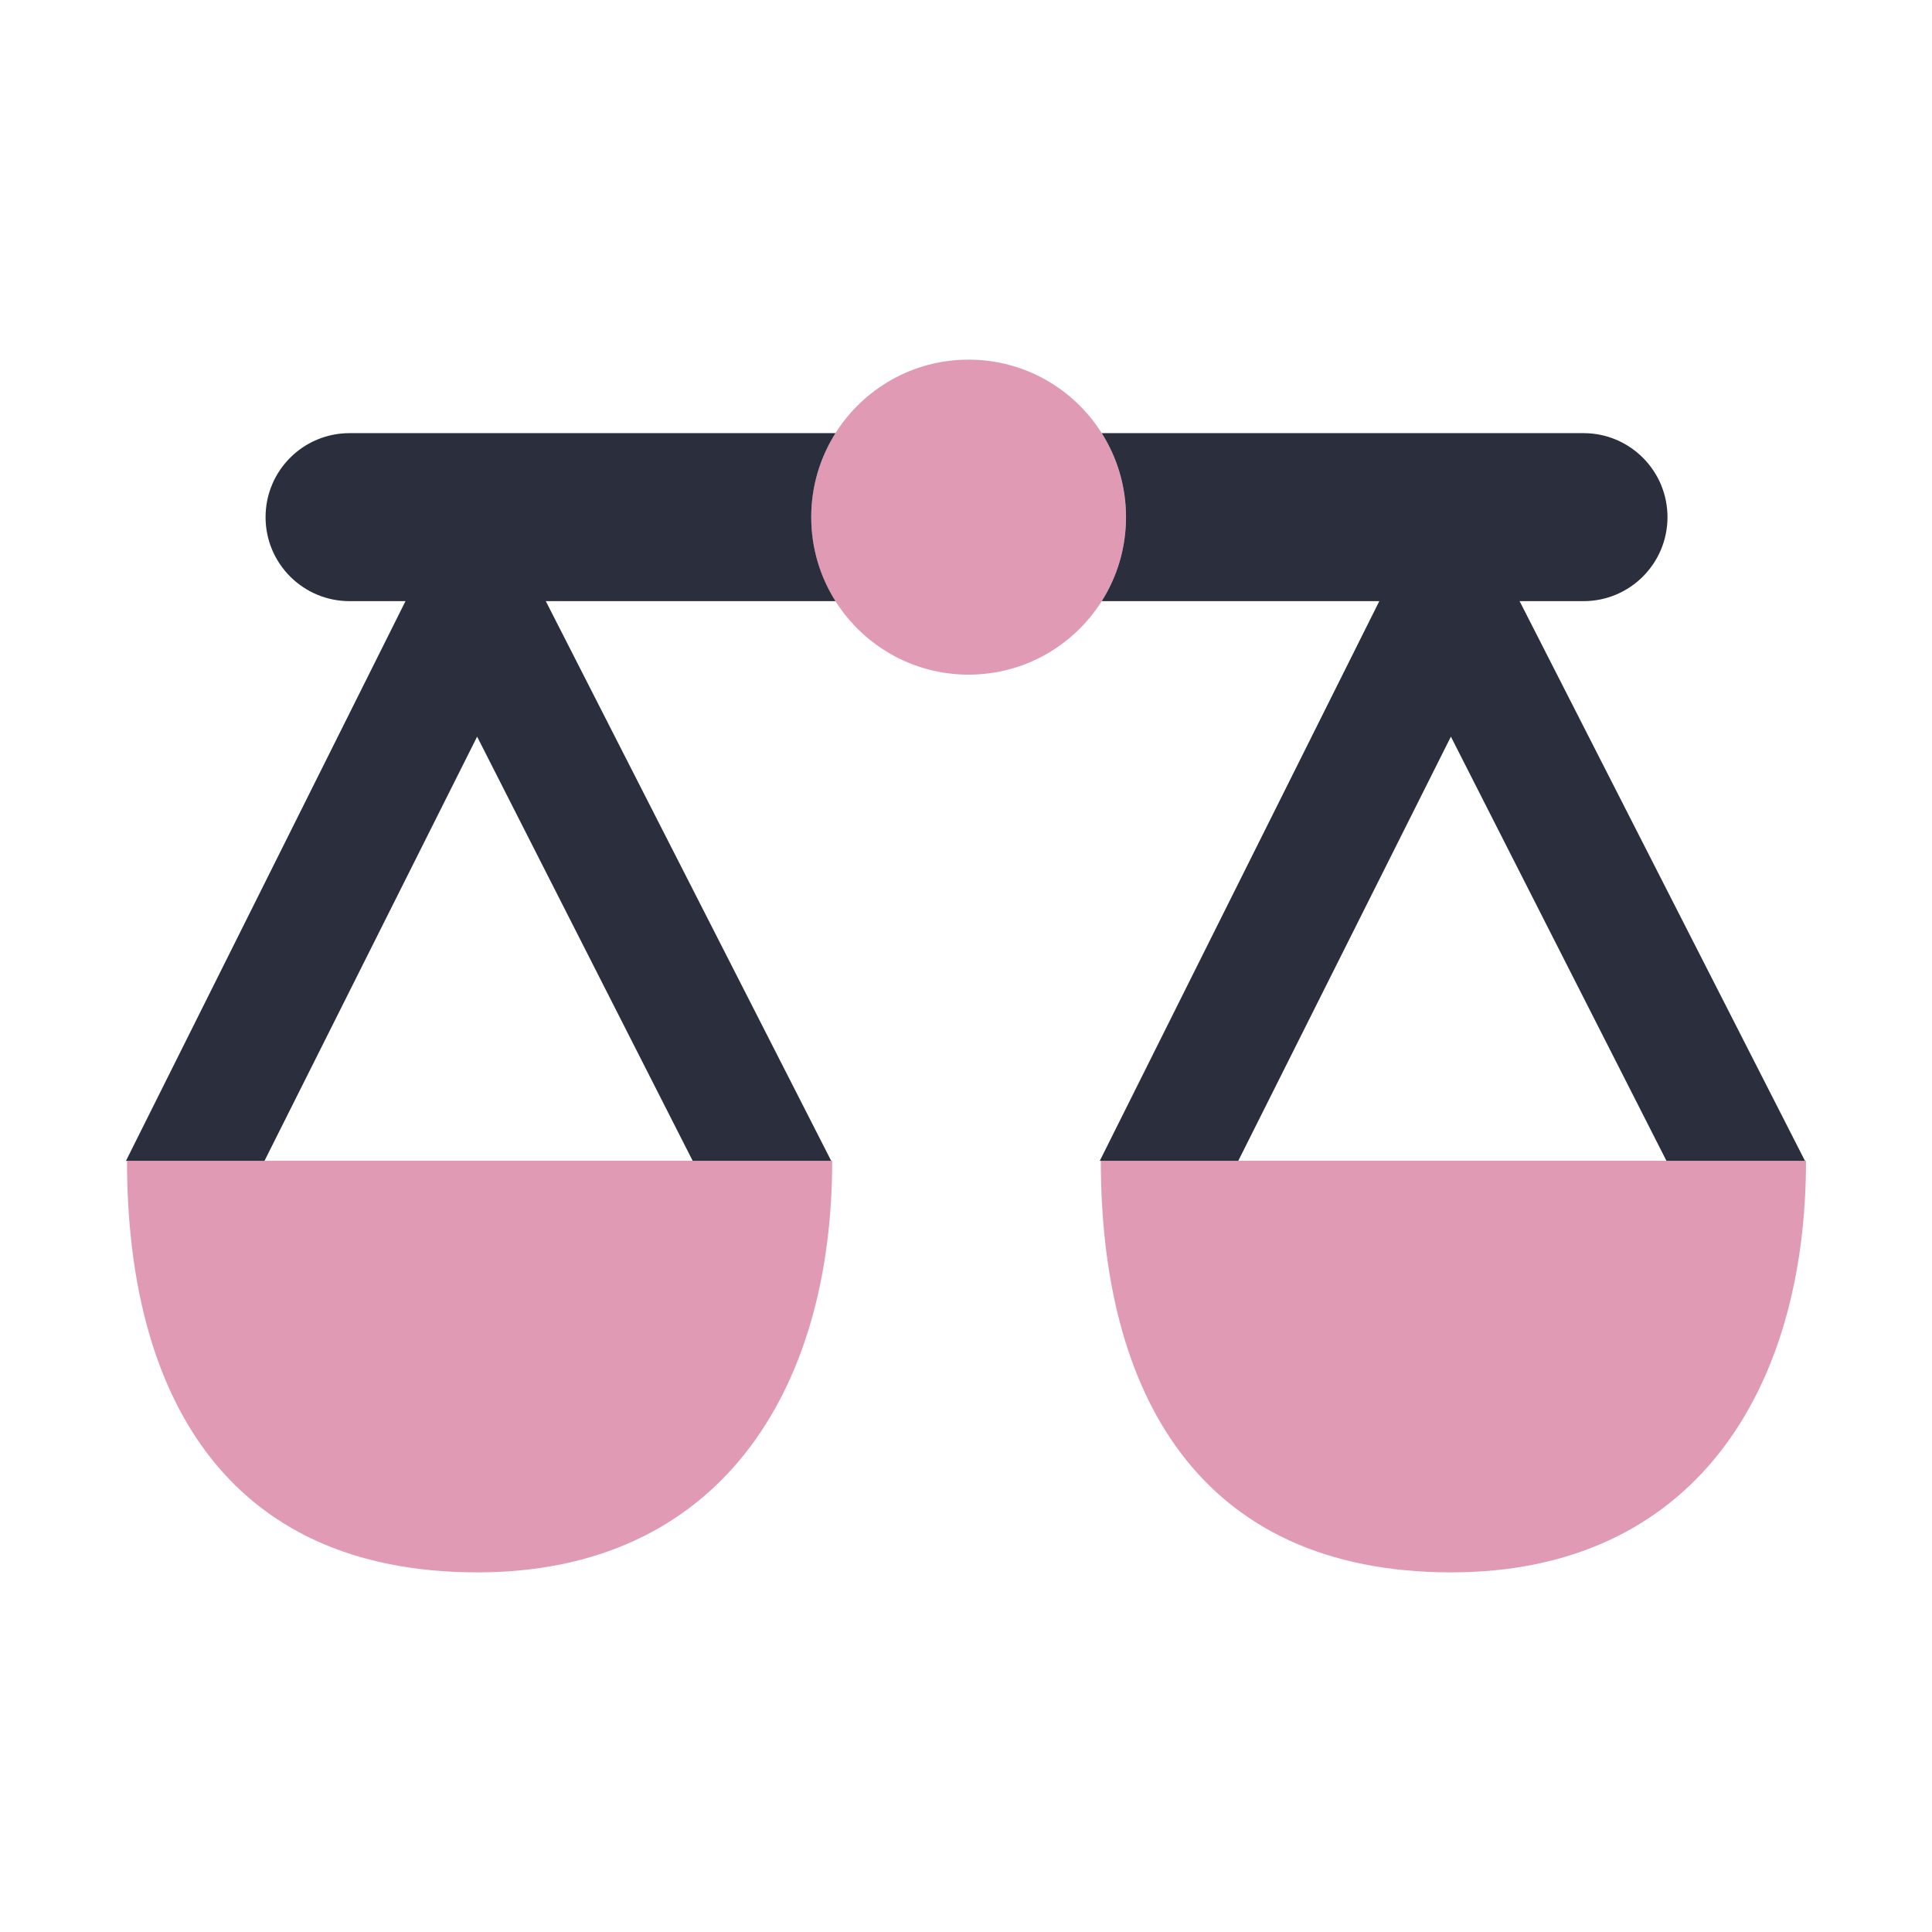<?xml version="1.0" encoding="UTF-8"?>
<svg id="_50" data-name="50" xmlns="http://www.w3.org/2000/svg" viewBox="0 0 460 460">
  <defs>
    <style>
      .cls-1 {
        fill: #c33669;
        isolation: isolate;
        opacity: .5;
      }

      .cls-1, .cls-2 {
        stroke-width: 0px;
      }

      .cls-2 {
        fill: #2a2e3d;
      }
    </style>
  </defs>
  <path class="cls-1" d="M268.1,123.13c0,7.36-2.12,14.21-5.78,20-6.64,10.52-18.35,17.5-31.7,17.5s-25.06-6.98-31.7-17.5c-3.66-5.79-5.78-12.64-5.78-20s2.12-14.21,5.78-20c6.64-10.52,18.35-17.5,31.7-17.5s25.06,6.98,31.7,17.5c3.66,5.79,5.78,12.64,5.78,20Z"/>
  <path class="cls-2" d="M193.15,123.13c0,7.36,2.12,14.21,5.78,20h-115.71c-11.04,0-19.99-8.96-19.99-20s8.94-20,19.99-20h115.71c-3.66,5.79-5.78,12.64-5.78,20Z"/>
  <path class="cls-2" d="M397.02,123.13c0,11.04-8.94,20-19.99,20h-114.71c3.66-5.79,5.78-12.64,5.78-20s-2.12-14.21-5.78-20h114.71c11.04,0,19.99,8.95,19.99,20Z"/>
  <g>
    <polygon class="cls-2" points="119.37 122.38 113.08 110.04 106.91 122.38 30 276.38 62.98 276.38 113.6 175.39 164.92 276.38 197.9 276.38 119.37 122.38"/>
    <path class="cls-1" d="M198.14,276.37c0,54.95-26.98,98-84.45,98-60.46,0-83.45-43.05-83.45-98"/>
  </g>
  <g>
    <polygon class="cls-2" points="351.23 122.38 344.93 110.04 338.77 122.38 261.86 276.38 294.83 276.38 345.45 175.39 396.77 276.38 429.75 276.38 351.23 122.38"/>
    <path class="cls-1" d="M430,276.37c0,54.95-26.98,98-84.45,98-60.46,0-83.45-43.05-83.45-98"/>
  </g>
</svg>